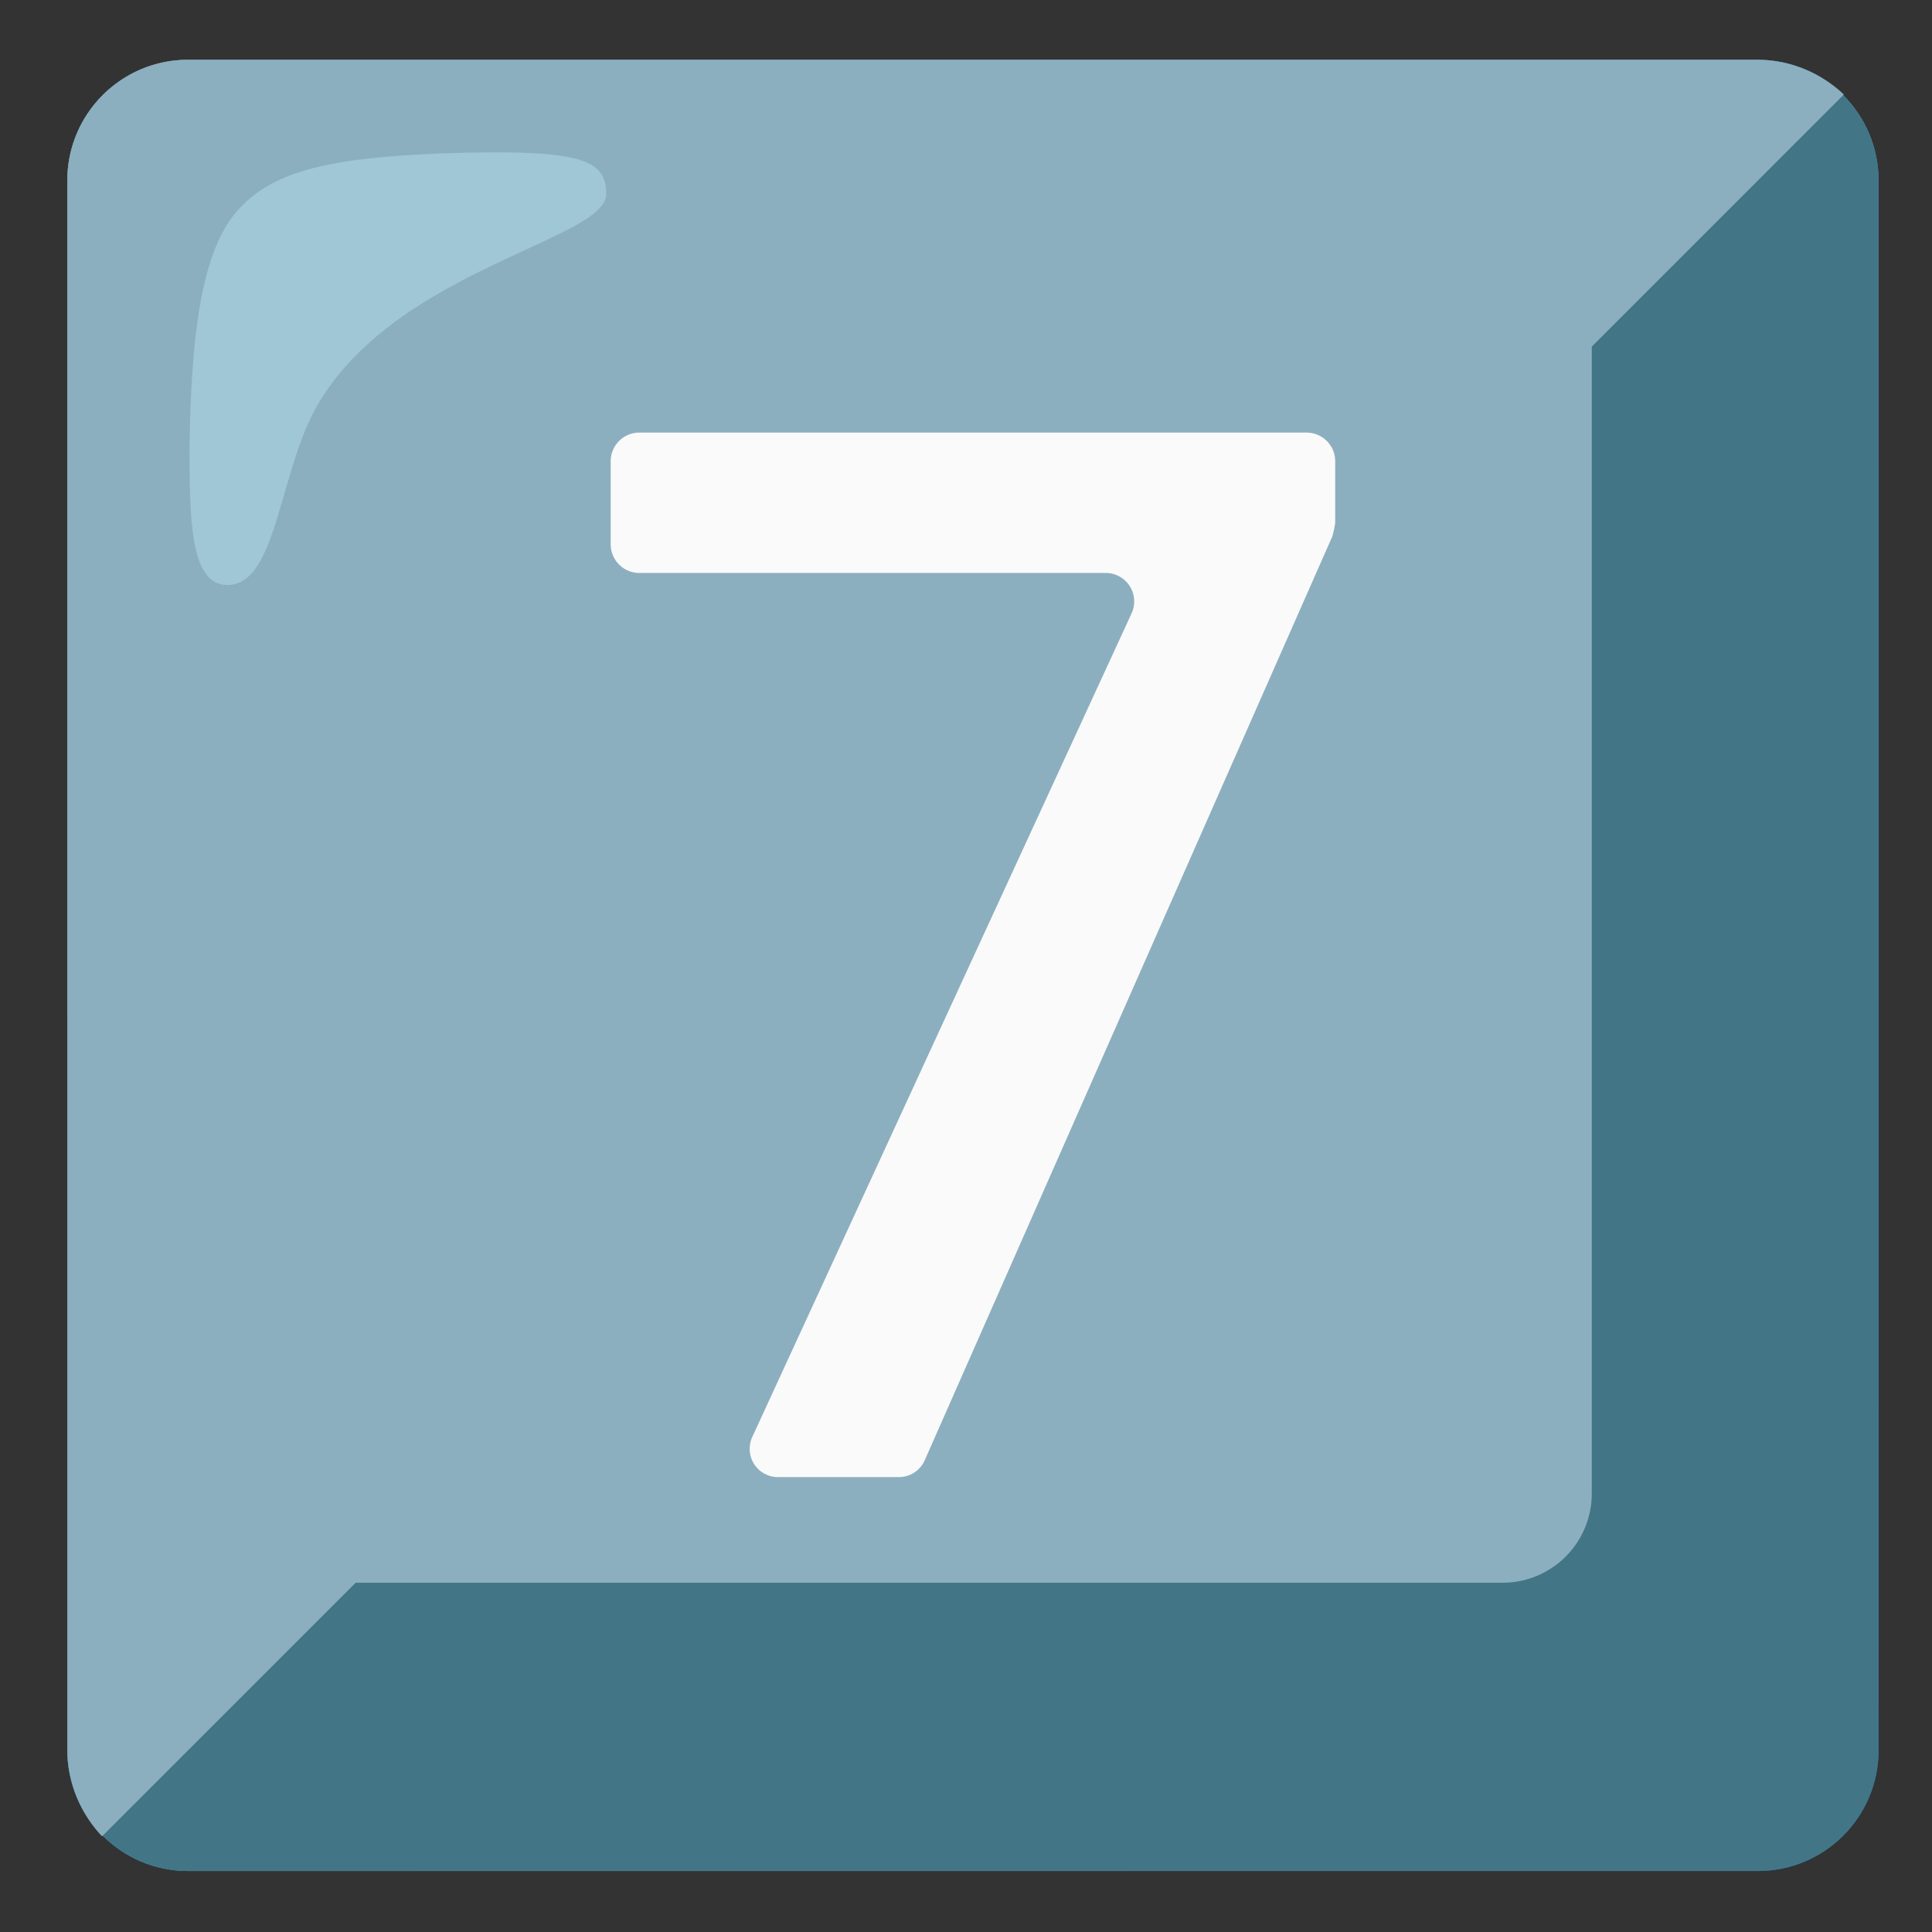 <svg xmlns="http://www.w3.org/2000/svg" viewBox="0 0 128 128" width="128" height="128"><rect x="0" y="0" width="128" height="128" fill="#333333" stroke="none"/><linearGradient id="a" gradientUnits="userSpaceOnUse" x1="9.98" y1="-831.352" x2="123.28" y2="-945.122" gradientTransform="matrix(1 0 0 -1 -4 -826.11)"><stop offset="0" stop-color="#81d4fa"/><stop offset="1" stop-color="#0094d6"/></linearGradient><path d="M116.46 123.96h-104c-4.42 0-8-3.58-8-8v-104c0-4.42 3.58-8 8-8h104c4.42 0 8 3.58 8 8v104c0 4.42-3.58 8-8 8z" fill="url(#a)"/><path d="M116.46 3.96h-104c-4.42 0-8 3.58-8 8v104c0 4.42 3.58 8 8 8h104c4.42 0 8-3.58 8-8v-104c0-4.42-3.58-8-8-8z" fill="#424242" opacity=".2"/><path d="M116.46 3.96h-104c-4.42 0-8 3.58-8 8v104c0 4.42 3.58 8 8 8h104c4.42 0 8-3.58 8-8v-104c0-4.42-3.58-8-8-8z" fill="#427687"/><path d="M122.16 6.26a8.403 8.403 0 00-5.7-2.3h-104c-4.42 0-8 3.58-8 8v104c.02 2.12.84 4.16 2.3 5.7l16.8-16.8h76a5.91 5.91 0 005.9-5.9v-76l16.7-16.7z" fill="#8cafbf"/><path d="M88.26 35.56l-27 61.2c-.3.67-.97 1.1-1.7 1.1h-8c-1.03.01-1.88-.81-1.89-1.85 0-.3.06-.59.19-.85l25.1-54.5a1.887 1.887 0 00-1.7-2.7h-30.9a1.9 1.9 0 01-1.9-1.9v-5.5c0-1.05.85-1.9 1.9-1.9h44.2c1.05 0 1.9.85 1.9 1.9v4.1c-.05.31-.11.61-.2.9z" fill="#fafafa"/><path d="M40.16 12.86c0-2.3-1.6-3-10.8-2.7-7.7.3-11.5 1.2-13.8 4s-2.9 8.5-3 15.3c0 4.8 0 9.3 2.5 9.3 3.4 0 3.4-7.9 6.2-12.3 5.4-8.7 18.9-10.6 18.9-13.6z" opacity=".5" fill="#b4e1ed"/></svg>